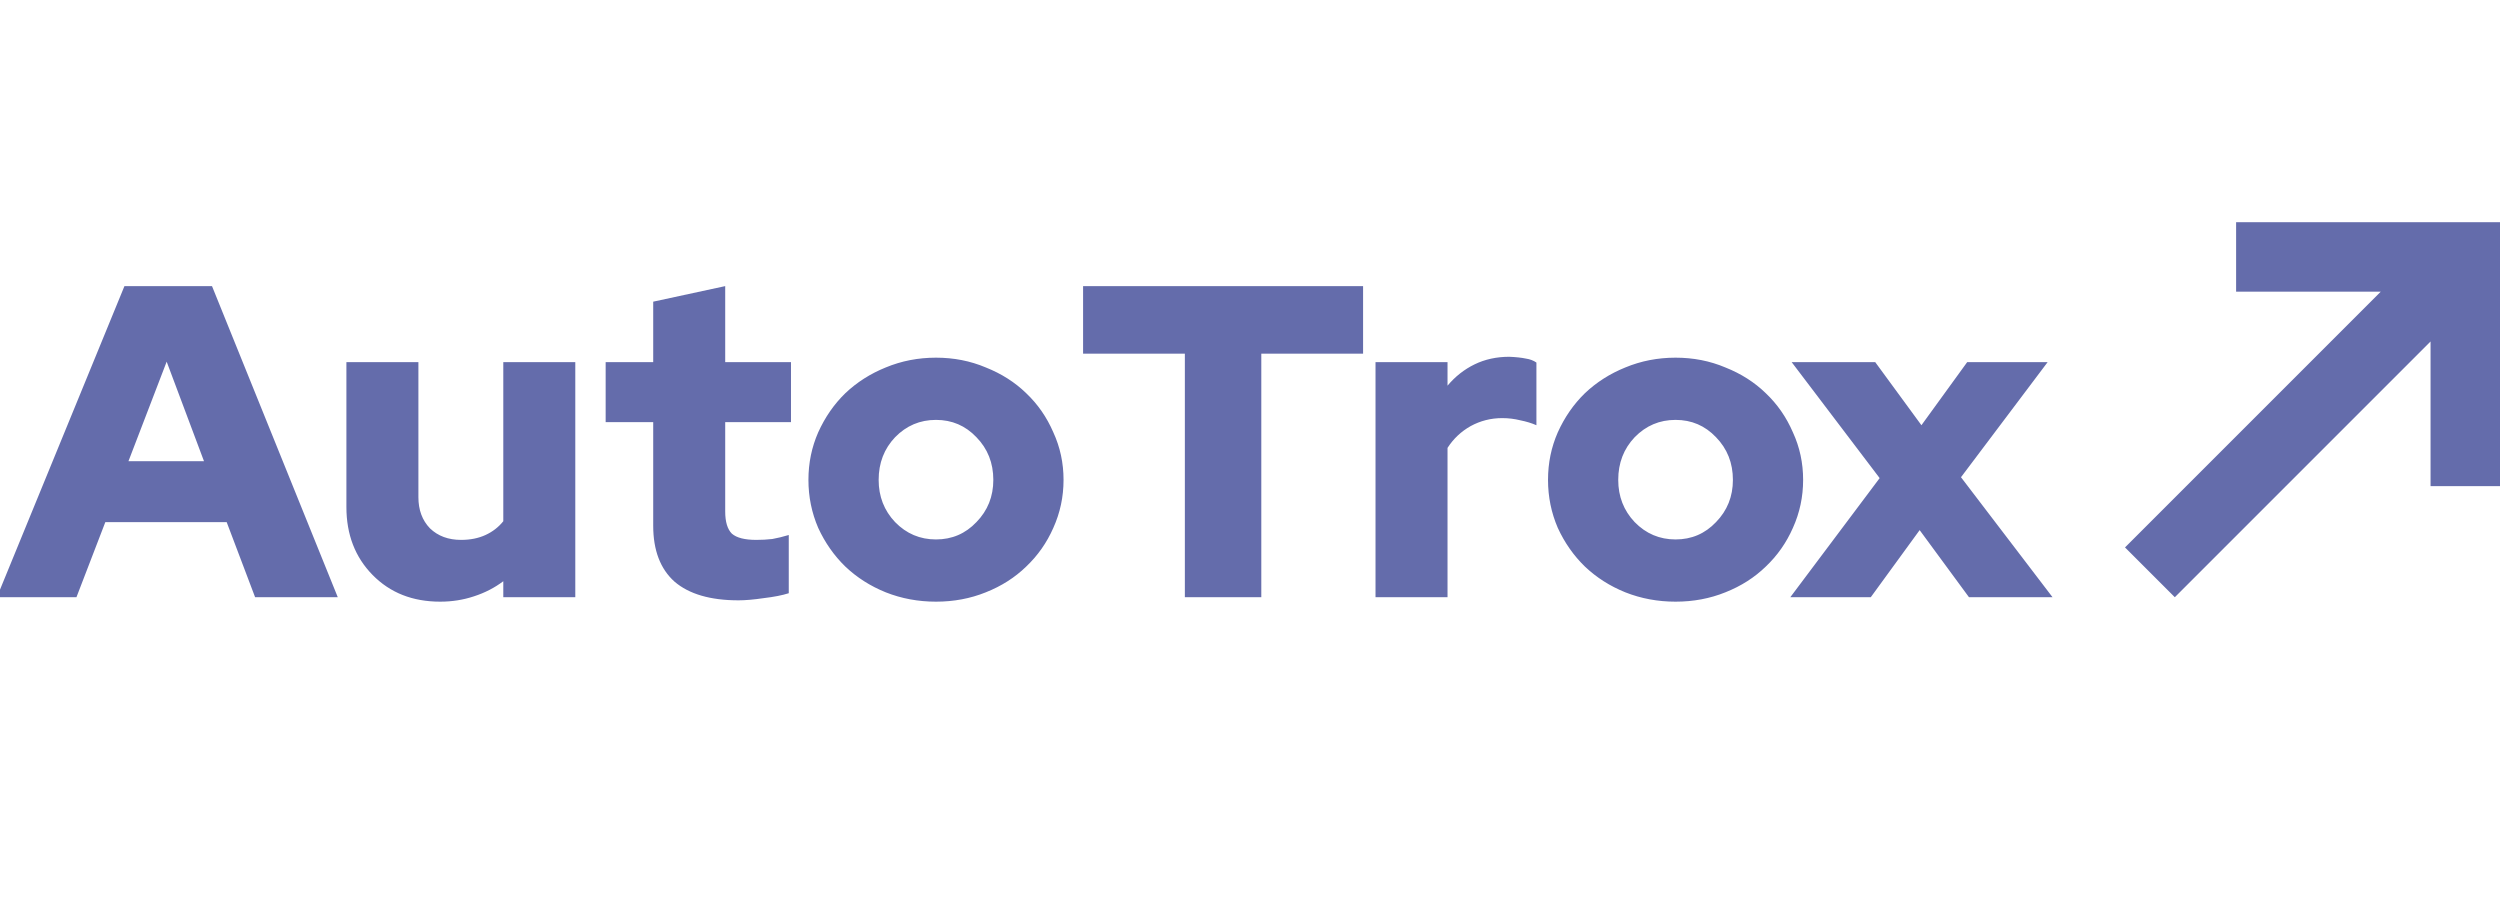 <svg width="180" height="65" viewBox="0 0 180 65" fill="none" xmlns="http://www.w3.org/2000/svg">
<g clip-path="url(#clip0_1567_13)">
<path d="M161 16H180V35H175V24.586L156.586 43L153 39.414L171.414 21H161V16Z" fill="#646CAB"/>
<path d="M-0.224 43L8.96 20.6H15.264L24.32 43H18.368L16.32 37.592H7.584L5.504 43H-0.224ZM9.248 33.208H14.688L12 26.04L9.248 33.208ZM30.125 26.072V35.8C30.125 36.717 30.402 37.464 30.957 38.04C31.533 38.595 32.279 38.872 33.197 38.872C33.858 38.872 34.445 38.755 34.957 38.52C35.469 38.285 35.895 37.955 36.237 37.528V26.072H41.421V43H36.237V41.848C35.618 42.317 34.914 42.68 34.125 42.936C33.357 43.192 32.546 43.32 31.693 43.32C29.709 43.32 28.087 42.68 26.829 41.4C25.57 40.12 24.941 38.488 24.941 36.504V26.072H30.125ZM47.031 37.848V30.392H43.607V26.072H47.031V21.72L52.215 20.6V26.072H56.951V30.392H52.215V36.824C52.215 37.571 52.375 38.104 52.695 38.424C53.037 38.723 53.623 38.872 54.455 38.872C54.861 38.872 55.245 38.851 55.607 38.808C55.97 38.744 56.365 38.648 56.791 38.52V42.712C56.322 42.861 55.725 42.979 54.999 43.064C54.274 43.171 53.666 43.224 53.175 43.224C51.149 43.224 49.613 42.776 48.567 41.88C47.543 40.963 47.031 39.619 47.031 37.848ZM58.207 34.552C58.207 33.336 58.442 32.195 58.911 31.128C59.402 30.04 60.052 29.101 60.863 28.312C61.695 27.523 62.666 26.904 63.775 26.456C64.906 25.987 66.111 25.752 67.391 25.752C68.671 25.752 69.866 25.987 70.975 26.456C72.106 26.904 73.076 27.523 73.887 28.312C74.719 29.101 75.37 30.04 75.839 31.128C76.33 32.195 76.575 33.336 76.575 34.552C76.575 35.768 76.33 36.92 75.839 38.008C75.37 39.075 74.719 40.003 73.887 40.792C73.076 41.581 72.106 42.2 70.975 42.648C69.866 43.096 68.671 43.32 67.391 43.32C66.111 43.32 64.906 43.096 63.775 42.648C62.666 42.2 61.695 41.581 60.863 40.792C60.052 40.003 59.402 39.075 58.911 38.008C58.442 36.92 58.207 35.768 58.207 34.552ZM67.391 38.84C68.543 38.84 69.514 38.424 70.303 37.592C71.114 36.76 71.519 35.747 71.519 34.552C71.519 33.336 71.114 32.312 70.303 31.48C69.514 30.648 68.543 30.232 67.391 30.232C66.239 30.232 65.258 30.648 64.447 31.48C63.658 32.312 63.263 33.336 63.263 34.552C63.263 35.747 63.658 36.76 64.447 37.592C65.258 38.424 66.239 38.84 67.391 38.84ZM77.982 25.464V20.6H98.142V25.464H90.814V43H85.31V25.464H77.982ZM99.037 43V26.072H104.222V27.768C104.776 27.107 105.427 26.595 106.174 26.232C106.92 25.869 107.752 25.688 108.67 25.688C109.16 25.709 109.555 25.752 109.854 25.816C110.152 25.859 110.408 25.955 110.622 26.104V30.616C110.28 30.467 109.896 30.349 109.47 30.264C109.043 30.157 108.606 30.104 108.158 30.104C107.347 30.104 106.59 30.296 105.885 30.68C105.203 31.064 104.648 31.587 104.222 32.248V43H99.037ZM111.457 34.552C111.457 33.336 111.692 32.195 112.161 31.128C112.652 30.04 113.302 29.101 114.113 28.312C114.945 27.523 115.916 26.904 117.025 26.456C118.156 25.987 119.361 25.752 120.641 25.752C121.921 25.752 123.116 25.987 124.225 26.456C125.356 26.904 126.326 27.523 127.137 28.312C127.969 29.101 128.62 30.04 129.089 31.128C129.58 32.195 129.825 33.336 129.825 34.552C129.825 35.768 129.58 36.92 129.089 38.008C128.62 39.075 127.969 40.003 127.137 40.792C126.326 41.581 125.356 42.2 124.225 42.648C123.116 43.096 121.921 43.32 120.641 43.32C119.361 43.32 118.156 43.096 117.025 42.648C115.916 42.2 114.945 41.581 114.113 40.792C113.302 40.003 112.652 39.075 112.161 38.008C111.692 36.92 111.457 35.768 111.457 34.552ZM120.641 38.84C121.793 38.84 122.764 38.424 123.553 37.592C124.364 36.76 124.769 35.747 124.769 34.552C124.769 33.336 124.364 32.312 123.553 31.48C122.764 30.648 121.793 30.232 120.641 30.232C119.489 30.232 118.508 30.648 117.697 31.48C116.908 32.312 116.513 33.336 116.513 34.552C116.513 35.747 116.908 36.76 117.697 37.592C118.508 38.424 119.489 38.84 120.641 38.84ZM128.902 43L135.335 34.424L128.998 26.072H135.015L138.343 30.616L141.639 26.072H147.431L141.191 34.36L147.783 43H141.767L138.215 38.168L134.695 43H128.902Z" fill="#646CAB"/>
</g>
<defs>
<clipPath id="clip0_1567_13">
<rect width="180" height="65" fill="white"/>
</clipPath>
</defs>
</svg>

